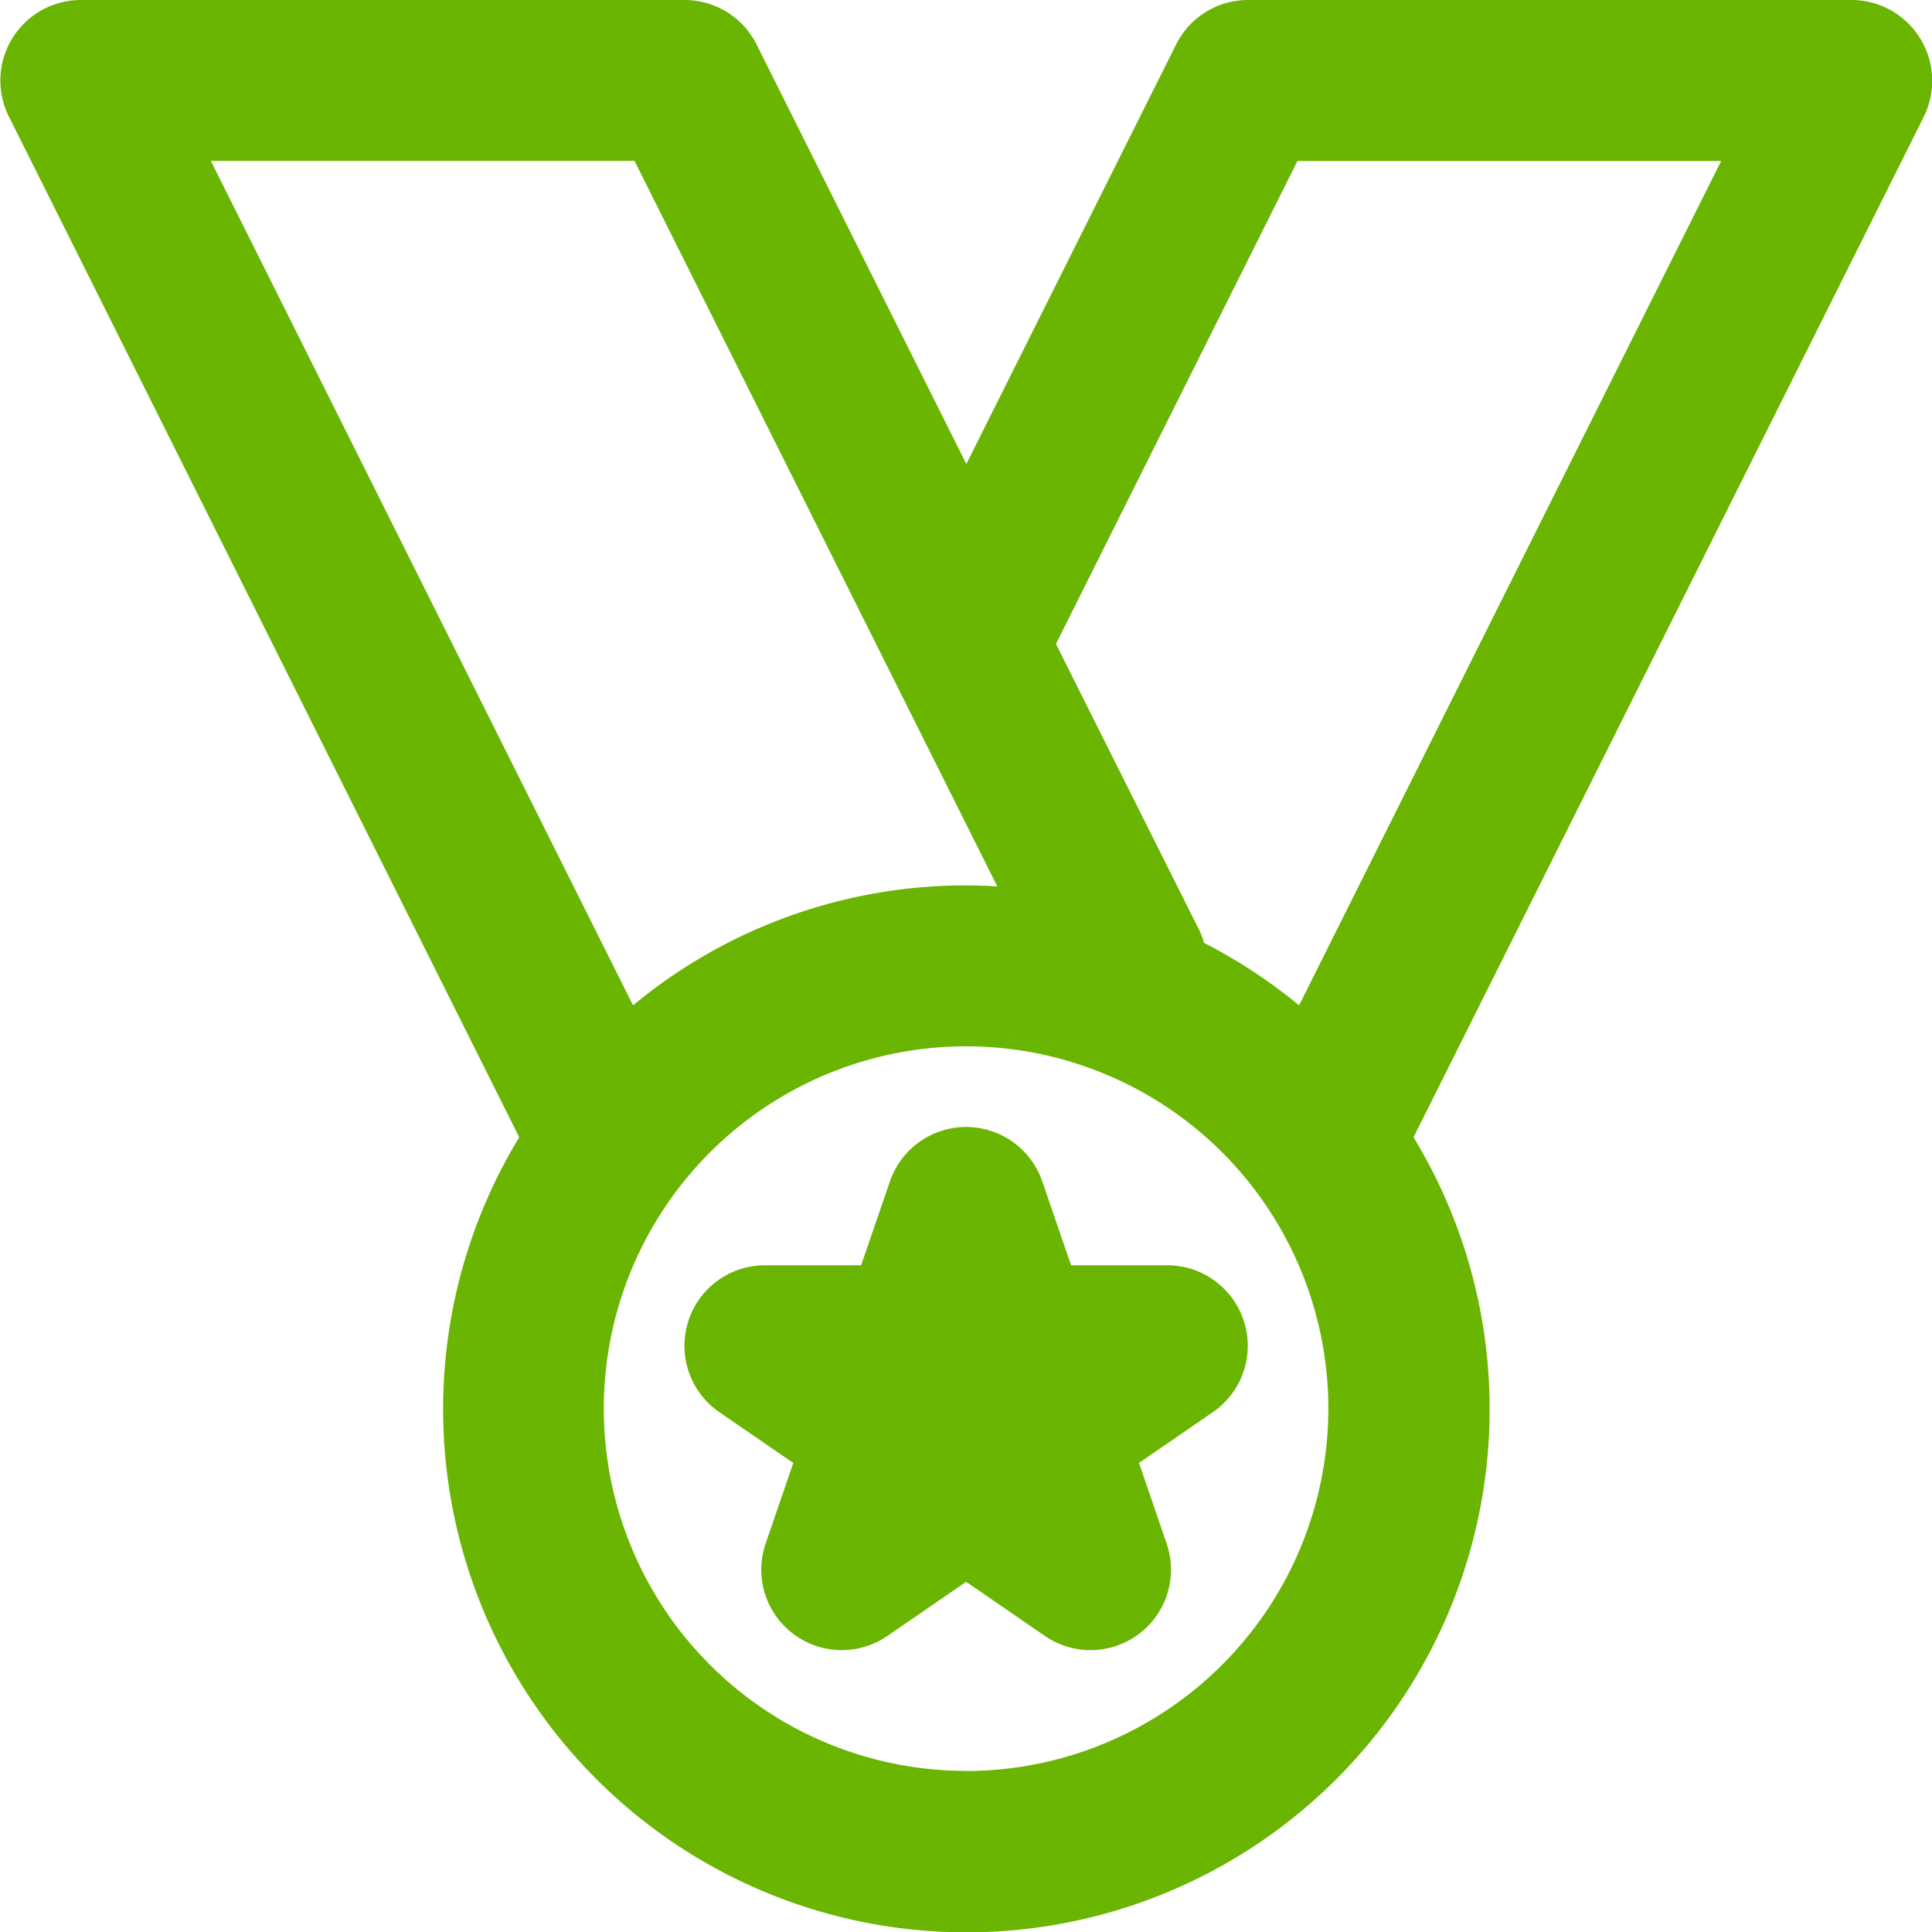 <svg xmlns="http://www.w3.org/2000/svg" width="28.334" height="28.334" viewBox="0 0 28.334 28.334">
  <path id="Path_843" data-name="Path 843" d="M1150.195,1229.06a1.179,1.179,0,0,0-1-.56h-8.854a1.18,1.18,0,0,0-1.056.653l-3.076,6.152-3.076-6.152a1.181,1.181,0,0,0-1.056-.653h-8.854a1.181,1.181,0,0,0-1.056,1.709l7.485,14.97a7.674,7.674,0,1,0,13.115,0l7.485-14.97A1.181,1.181,0,0,0,1150.195,1229.06Zm-18.852,1.8,5.32,10.64c-.152-.009-.3-.015-.458-.015a7.638,7.638,0,0,0-4.884,1.759l-6.192-12.384Zm4.862,23.611a5.313,5.313,0,1,1,5.313-5.312A5.318,5.318,0,0,1,1136.2,1254.473Zm4.884-11.227a7.688,7.688,0,0,0-1.394-.916,1.164,1.164,0,0,0-.072-.19l-2.1-4.194,3.542-7.083h6.214Zm-1.932,3.812a1.181,1.181,0,0,1,.669,2.153l-1.085.746.405,1.181a1.18,1.18,0,0,1-1.785,1.356l-1.155-.794-1.155.794a1.18,1.18,0,0,1-1.785-1.356l.405-1.181-1.086-.746a1.181,1.181,0,0,1,.669-2.153h1.412l.423-1.232a1.181,1.181,0,0,1,2.233,0l.423,1.232Z" transform="translate(-1122.037 -1228.5)" fill="#69b501"/>
</svg>
